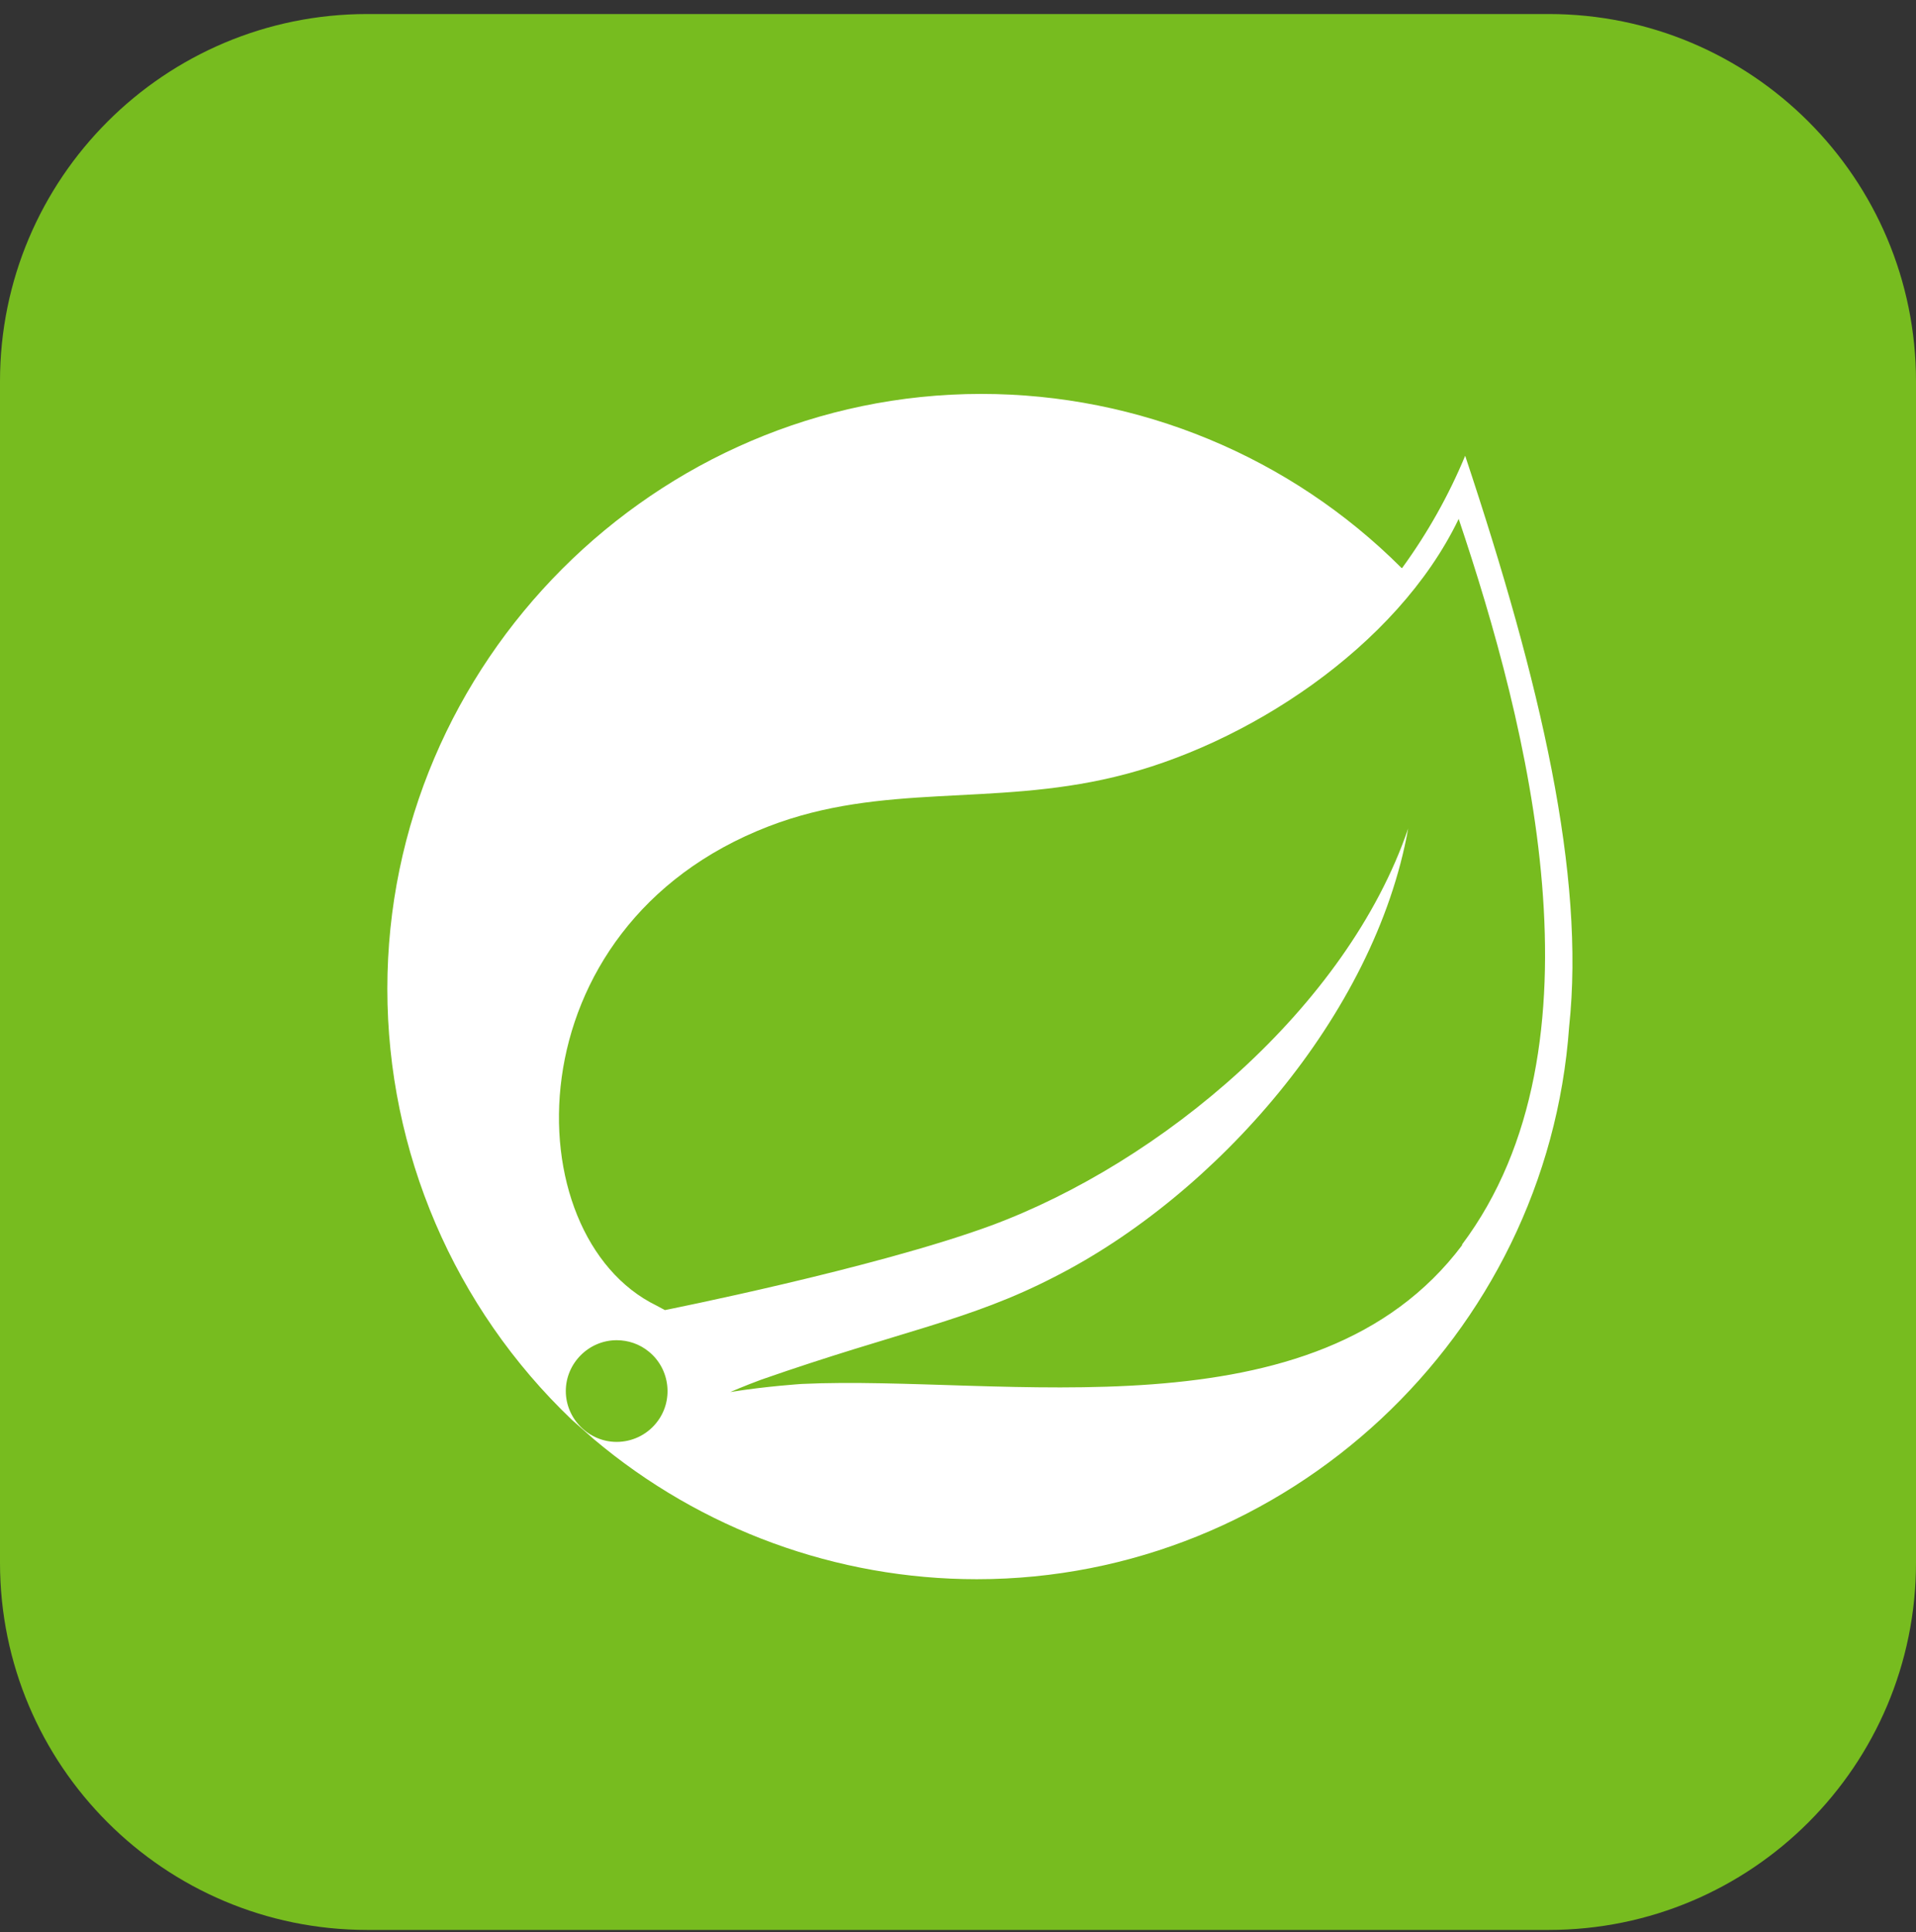 <svg width="118" height="119" viewBox="0 0 118 119" fill="none" xmlns="http://www.w3.org/2000/svg">
<rect x="0" y="0" width="118" height="119" fill="#333333" stroke="none"/>
<g clip-path="url(#clip0_1_133)">
<path d="M95.381 0.864H22.619C10.127 0.864 0 10.991 0 23.483V96.246C0 108.738 10.127 118.864 22.619 118.864H95.381C107.873 118.864 118 108.738 118 96.246V23.483C118 10.991 107.873 0.864 95.381 0.864Z" fill="#77BC1F"/>
<path d="M68.634 47.857C61.074 49.672 54.373 48.176 47.371 50.889C31.375 57.052 31.634 76.12 40.45 80.409L40.969 80.688C40.969 80.688 53.894 78.115 61.054 75.482C71.506 71.612 82.955 62.098 86.745 51.028C84.71 62.537 74.877 73.607 64.944 78.653C59.678 81.366 55.569 81.945 46.893 84.976C45.816 85.375 44.998 85.734 44.998 85.734C47.212 85.375 49.406 85.236 49.406 85.236C61.773 84.657 81.06 88.706 90.076 76.679C99.251 64.432 94.125 44.626 89.876 31.98C86.067 39.879 76.732 45.942 68.654 47.877L68.634 47.857Z" fill="#77BC1F"/>
<path d="M39.932 83.221C39.373 82.762 38.675 82.523 37.957 82.523C36.242 82.523 34.826 83.939 34.826 85.654C34.826 87.37 36.242 88.786 37.957 88.786C38.895 88.786 39.792 88.367 40.391 87.629C41.468 86.293 41.268 84.298 39.932 83.221Z" fill="#77BC1F"/>
<path d="M86.306 34.972C79.445 28.11 70.13 24.261 60.436 24.261C40.37 24.261 23.855 40.796 23.855 60.902C23.855 70.934 27.964 80.528 35.224 87.45L36.581 88.646C43.183 94.211 51.54 97.263 60.157 97.263C79.245 97.263 95.282 82.303 96.638 63.235C97.635 53.901 94.903 42.093 90.235 28.071C89.218 30.524 87.902 32.858 86.346 34.992L86.306 34.972ZM40.41 87.649C39.812 88.387 38.914 88.806 37.977 88.806C36.262 88.806 34.846 87.39 34.846 85.674C34.846 83.959 36.262 82.543 37.977 82.543C38.695 82.543 39.393 82.782 39.952 83.241C41.288 84.318 41.507 86.313 40.41 87.649ZM90.056 76.679C81.02 88.726 61.752 84.657 49.386 85.236C49.386 85.236 47.192 85.375 44.978 85.734C44.978 85.734 45.796 85.375 46.873 84.976C55.549 81.945 59.658 81.366 64.924 78.653C74.857 73.607 84.67 62.537 86.725 51.028C82.935 62.098 71.486 71.612 61.035 75.482C53.874 78.115 40.949 80.688 40.949 80.688L40.43 80.409C31.634 76.12 31.355 57.052 47.352 50.889C54.353 48.196 61.054 49.672 68.614 47.857C76.692 45.942 86.027 39.879 89.836 31.96C94.085 44.606 99.211 64.412 90.036 76.659L90.056 76.679Z" fill="white"/>
</g>
<defs>
<clipPath id="clip0_1_133">
<rect width="118" height="118" fill="white" transform="translate(0 0.864)"/>
</clipPath>
</defs>
</svg>
